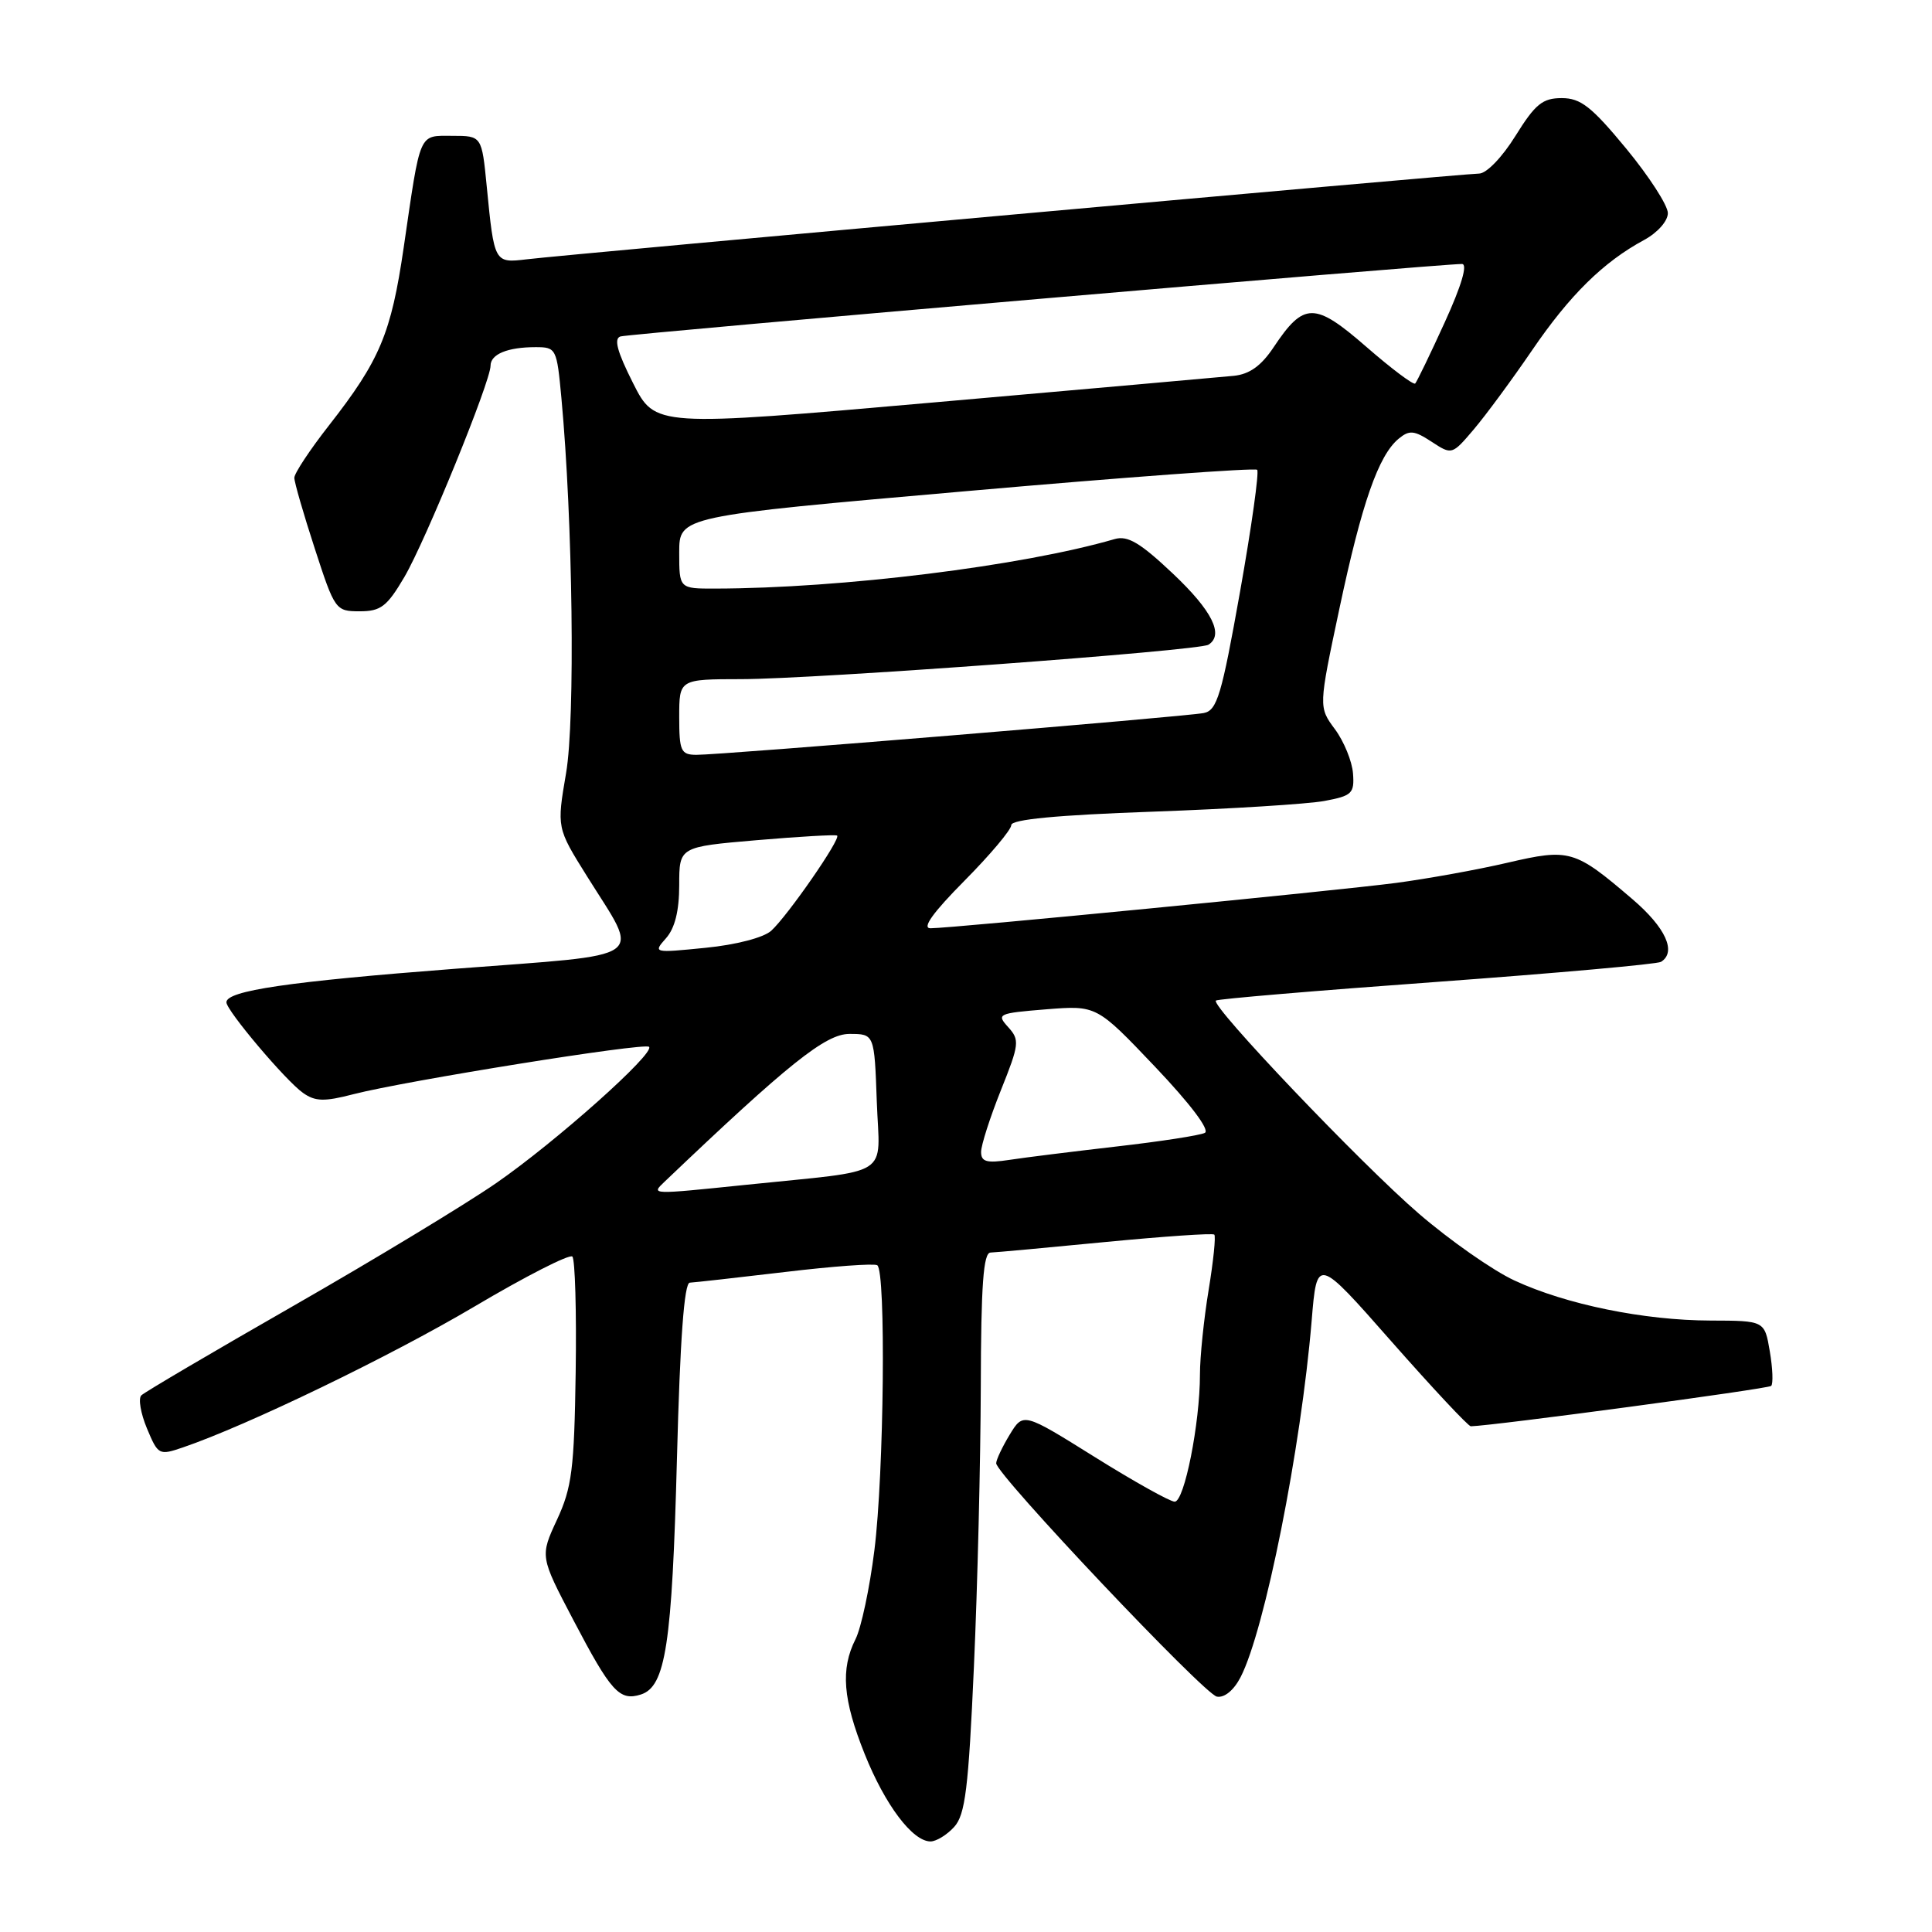 <?xml version="1.0" encoding="UTF-8" standalone="no"?>
<!DOCTYPE svg PUBLIC "-//W3C//DTD SVG 1.1//EN" "http://www.w3.org/Graphics/SVG/1.1/DTD/svg11.dtd" >
<svg xmlns="http://www.w3.org/2000/svg" xmlns:xlink="http://www.w3.org/1999/xlink" version="1.1" viewBox="0 0 256 256">
 <g >
 <path fill="currentColor"
d=" M 126.44 242.07 C 127.90 240.45 128.33 237.00 129.05 220.82 C 129.53 210.19 129.93 193.51 129.96 183.75 C 129.99 170.26 130.30 165.99 131.25 165.97 C 131.94 165.95 138.80 165.32 146.50 164.57 C 154.20 163.83 160.68 163.38 160.90 163.59 C 161.12 163.80 160.78 167.10 160.15 170.93 C 159.52 174.75 159.00 179.79 159.00 182.11 C 159.00 188.60 156.93 199.00 155.65 198.98 C 155.02 198.97 150.24 196.30 145.04 193.05 C 135.59 187.15 135.59 187.15 133.79 190.10 C 132.81 191.72 132.00 193.43 132.00 193.89 C 132.00 195.36 159.54 224.48 161.24 224.81 C 162.23 225.00 163.48 223.98 164.38 222.24 C 167.59 216.03 172.39 191.94 173.80 175.02 C 174.50 166.53 174.50 166.53 184.39 177.77 C 189.83 183.94 194.55 188.99 194.89 188.99 C 197.88 188.92 234.31 184.03 234.69 183.64 C 234.97 183.36 234.89 181.30 234.51 179.07 C 233.82 175.00 233.82 175.00 226.66 174.98 C 217.84 174.96 207.51 172.85 200.67 169.67 C 197.82 168.35 192.12 164.36 188.00 160.81 C 180.36 154.23 160.39 133.26 161.11 132.58 C 161.32 132.37 174.48 131.26 190.34 130.11 C 206.20 128.95 219.58 127.76 220.09 127.45 C 222.19 126.15 220.71 122.91 216.30 119.14 C 208.64 112.59 208.00 112.40 199.73 114.32 C 195.75 115.25 189.12 116.44 185.00 116.99 C 176.90 118.05 126.13 123.00 123.29 123.00 C 122.13 123.00 123.60 120.94 127.78 116.72 C 131.20 113.27 134.00 109.94 134.00 109.33 C 134.00 108.58 140.03 108.00 152.75 107.55 C 163.06 107.18 173.30 106.54 175.50 106.13 C 179.15 105.45 179.48 105.13 179.28 102.48 C 179.16 100.89 178.09 98.25 176.89 96.63 C 174.71 93.69 174.71 93.69 177.49 80.59 C 180.45 66.66 182.65 60.35 185.33 58.13 C 186.75 56.96 187.38 57.02 189.69 58.53 C 192.38 60.29 192.40 60.29 195.28 56.90 C 196.87 55.03 200.34 50.32 202.99 46.44 C 207.98 39.12 212.44 34.72 217.85 31.80 C 219.64 30.83 221.00 29.29 221.00 28.24 C 221.00 27.22 218.52 23.38 215.48 19.69 C 210.89 14.13 209.45 13.00 206.94 13.00 C 204.39 13.00 203.43 13.79 200.81 18.00 C 199.04 20.85 196.96 23.00 195.98 23.00 C 194.07 23.00 75.64 33.66 69.79 34.36 C 65.50 34.87 65.49 34.85 64.50 24.75 C 63.84 18.00 63.84 18.00 59.94 18.00 C 55.43 18.00 55.76 17.25 53.49 32.81 C 51.82 44.21 50.35 47.72 43.59 56.37 C 41.06 59.60 39.00 62.72 39.00 63.31 C 39.00 63.90 40.22 68.12 41.71 72.69 C 44.36 80.84 44.47 81.00 47.66 81.00 C 50.46 81.00 51.28 80.37 53.58 76.46 C 56.40 71.65 65.00 50.56 65.00 48.46 C 65.00 46.93 67.26 46.00 70.97 46.00 C 73.70 46.00 73.78 46.17 74.39 52.75 C 75.90 69.02 76.23 95.31 75.01 102.43 C 73.77 109.69 73.77 109.69 77.77 116.09 C 84.87 127.46 86.44 126.36 60.26 128.37 C 38.28 130.06 30.00 131.27 30.00 132.81 C 30.00 133.90 37.89 143.24 40.16 144.82 C 41.77 145.96 42.98 145.99 46.82 144.99 C 53.74 143.21 85.42 138.12 86.00 138.71 C 86.84 139.54 73.64 151.31 65.73 156.78 C 61.64 159.60 49.57 166.91 38.90 173.02 C 28.23 179.13 19.15 184.47 18.73 184.89 C 18.30 185.30 18.64 187.28 19.47 189.27 C 20.95 192.81 21.07 192.87 24.24 191.79 C 32.79 188.87 51.72 179.72 62.84 173.14 C 69.62 169.12 75.47 166.14 75.84 166.50 C 76.20 166.87 76.40 173.77 76.28 181.83 C 76.09 194.68 75.78 197.11 73.81 201.36 C 71.55 206.23 71.55 206.23 75.96 214.64 C 80.96 224.18 82.08 225.43 84.92 224.53 C 88.20 223.48 89.05 217.94 89.70 193.25 C 90.11 177.45 90.66 169.99 91.40 169.96 C 92.01 169.93 97.67 169.30 103.99 168.55 C 110.31 167.79 115.82 167.39 116.24 167.65 C 117.41 168.37 117.14 195.24 115.86 205.43 C 115.24 210.42 114.11 215.72 113.36 217.20 C 111.36 221.17 111.68 225.19 114.58 232.43 C 117.28 239.17 120.92 244.00 123.30 244.00 C 124.06 244.00 125.48 243.13 126.44 242.07 Z  M 88.04 156.60 C 104.49 140.92 109.40 137.00 112.55 137.00 C 115.86 137.00 115.86 137.00 116.18 145.98 C 116.55 156.22 118.54 154.95 98.79 157.00 C 86.15 158.30 86.25 158.31 88.04 156.60 Z  M 130.00 152.64 C 130.00 151.75 131.18 148.07 132.62 144.47 C 135.07 138.36 135.13 137.80 133.59 136.10 C 132.01 134.36 132.23 134.26 138.62 133.74 C 145.31 133.21 145.31 133.21 153.05 141.35 C 157.74 146.29 160.34 149.74 159.65 150.11 C 159.02 150.44 153.78 151.25 148.00 151.91 C 142.22 152.58 135.81 153.37 133.75 153.69 C 130.73 154.15 130.00 153.94 130.00 152.64 Z  M 88.25 124.32 C 89.43 122.99 90.00 120.68 90.00 117.28 C 90.00 112.21 90.00 112.21 100.25 111.33 C 105.89 110.85 110.69 110.57 110.92 110.72 C 111.48 111.09 104.37 121.35 102.19 123.33 C 101.18 124.24 97.54 125.19 93.48 125.59 C 86.58 126.28 86.52 126.27 88.25 124.32 Z  M 90.00 95.00 C 90.00 90.00 90.00 90.00 98.25 89.99 C 107.92 89.98 158.82 86.23 160.12 85.43 C 162.21 84.13 160.63 80.94 155.45 76.04 C 151.08 71.91 149.43 70.93 147.70 71.43 C 135.44 75.00 111.55 77.96 94.75 77.99 C 90.00 78.00 90.00 78.00 90.00 73.21 C 90.00 68.41 90.00 68.41 128.04 65.08 C 148.96 63.24 166.30 61.97 166.58 62.25 C 166.86 62.53 165.84 69.81 164.31 78.42 C 161.87 92.13 161.27 94.13 159.51 94.48 C 157.04 94.97 95.38 100.05 92.25 100.02 C 90.22 100.00 90.00 99.51 90.00 95.00 Z  M 83.88 50.76 C 81.77 46.58 81.31 44.85 82.22 44.58 C 83.45 44.21 191.21 34.93 193.72 34.98 C 194.50 34.99 193.66 37.84 191.44 42.70 C 189.51 46.94 187.74 50.59 187.52 50.82 C 187.29 51.04 184.38 48.86 181.05 45.96 C 174.19 39.99 172.77 40.00 168.77 46.00 C 167.12 48.48 165.57 49.59 163.47 49.80 C 161.84 49.96 143.92 51.55 123.66 53.33 C 86.81 56.57 86.81 56.57 83.88 50.76 Z "/>
</g>
</svg>